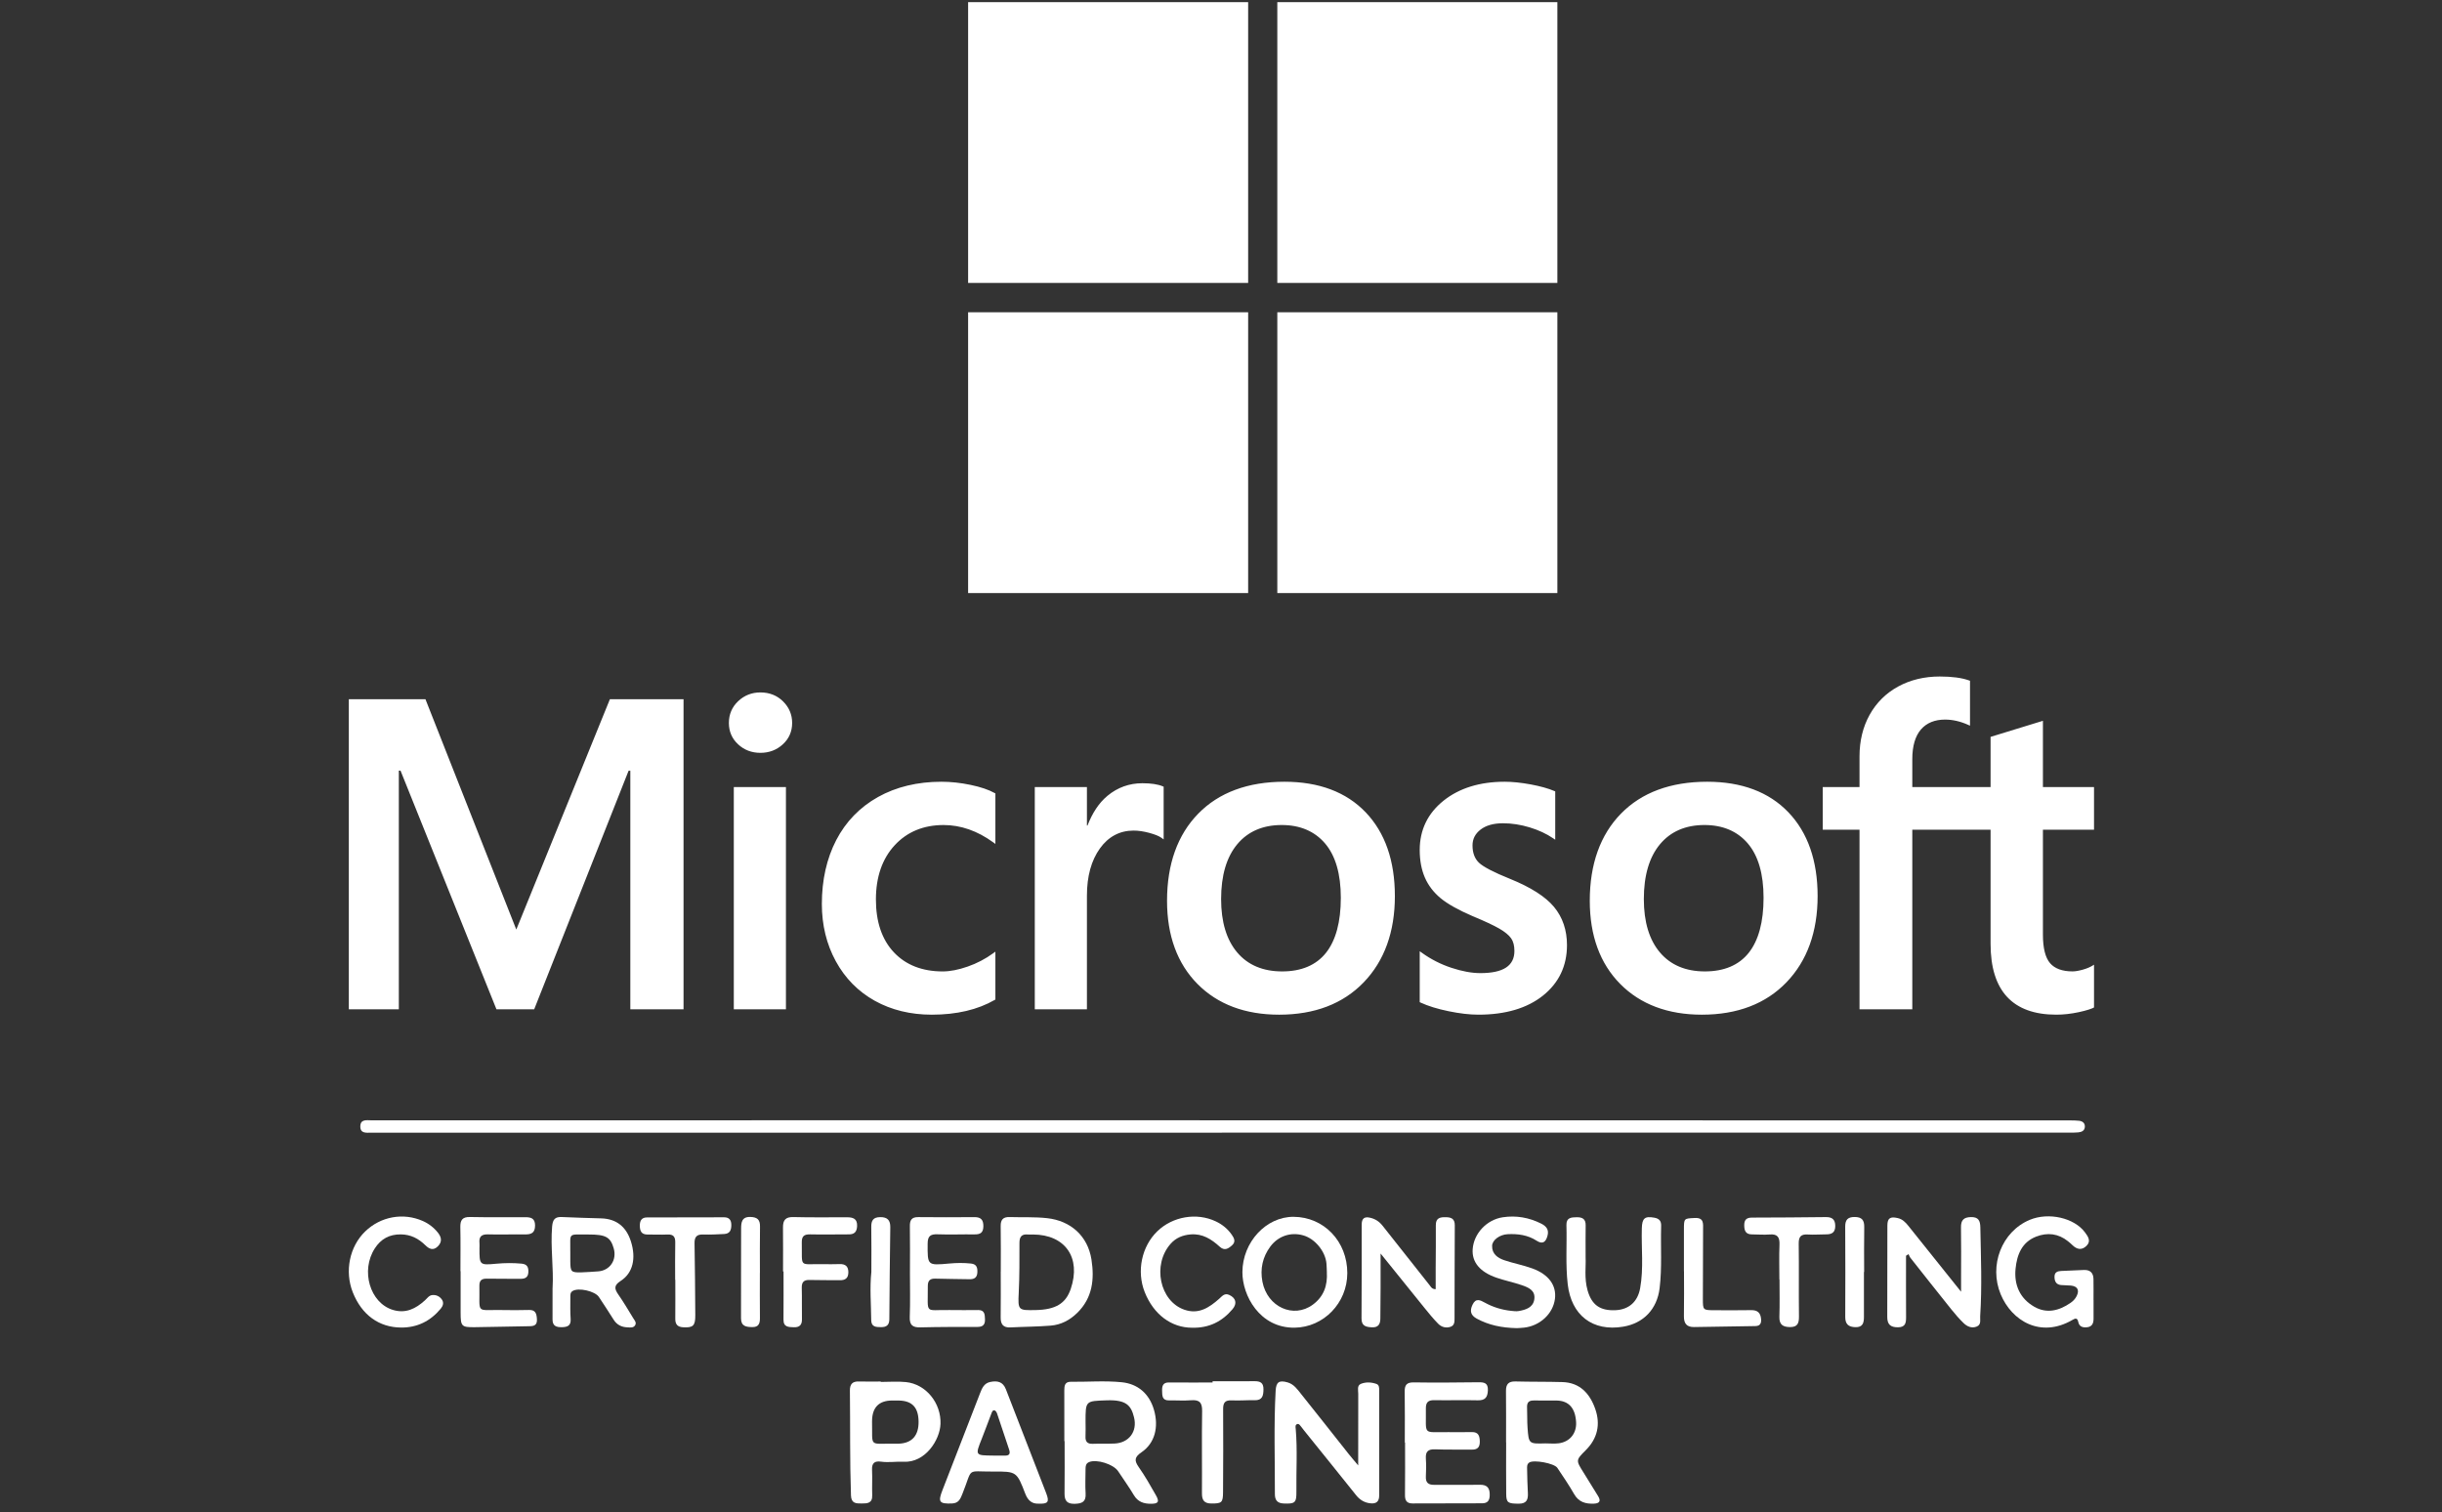 <svg width="197" height="122" viewBox="0 0 197 122" fill="none" xmlns="http://www.w3.org/2000/svg">
<rect x="0" y="0" width="197" height="122" fill="#333333" stroke="none"/>
<g clip-path="url(#clip0_14174_11981)">
<g clip-path="url(#clip1_14174_11981)">
<path d="M100.69 22.825H78.099V0.172H100.69V22.825Z" fill="white"/>
<path d="M125.635 22.825H103.043V0.172H125.635V22.825Z" fill="white"/>
<path d="M100.69 47.846H78.099V25.193H100.69V47.846Z" fill="white"/>
<path d="M125.635 47.846H103.043V25.193H125.635V47.846Z" fill="white"/>
<path d="M169.065 66.939V63.499H164.806V58.152L164.662 58.196L160.662 59.424L160.583 59.448V63.499H154.268V61.243C154.268 60.192 154.503 59.388 154.964 58.852C155.423 58.322 156.079 58.053 156.916 58.053C157.517 58.053 158.141 58.195 158.767 58.475L158.924 58.545V54.923L158.85 54.895C158.264 54.684 157.469 54.578 156.484 54.578C155.242 54.578 154.113 54.849 153.128 55.386C152.143 55.924 151.368 56.693 150.826 57.669C150.284 58.644 150.01 59.77 150.01 61.017V63.498H147.044V66.938H150.01V81.428H154.268V66.938H160.583V76.146C160.583 79.938 162.367 81.86 165.885 81.86C166.464 81.86 167.072 81.792 167.693 81.659C168.326 81.522 168.757 81.385 169.009 81.24L169.066 81.207V77.736L168.892 77.85C168.662 78.005 168.373 78.131 168.035 78.225C167.697 78.32 167.413 78.368 167.194 78.368C166.371 78.368 165.762 78.146 165.383 77.706C165 77.262 164.806 76.487 164.806 75.403V66.937H169.065L169.065 66.939ZM137.535 78.37C135.99 78.37 134.771 77.856 133.913 76.843C133.049 75.827 132.611 74.376 132.611 72.534C132.611 70.632 133.049 69.145 133.914 68.11C134.772 67.081 135.98 66.559 137.5 66.559C138.977 66.559 140.153 67.058 140.994 68.041C141.841 69.03 142.269 70.507 142.269 72.43C142.269 74.376 141.866 75.872 141.07 76.873C140.279 77.865 139.09 78.37 137.535 78.37ZM137.725 63.068C134.776 63.068 132.434 63.934 130.765 65.643C129.097 67.351 128.25 69.716 128.25 72.671C128.25 75.478 129.076 77.736 130.705 79.381C132.334 81.027 134.551 81.861 137.293 81.861C140.151 81.861 142.446 80.983 144.116 79.25C145.784 77.52 146.63 75.177 146.63 72.291C146.63 69.441 145.836 67.165 144.271 65.531C142.705 63.896 140.503 63.068 137.725 63.068ZM121.385 63.068C119.38 63.068 117.721 63.582 116.453 64.596C115.178 65.617 114.531 66.954 114.531 68.573C114.531 69.415 114.671 70.163 114.946 70.797C115.222 71.433 115.65 71.993 116.218 72.464C116.782 72.93 117.653 73.418 118.807 73.915C119.776 74.316 120.499 74.654 120.958 74.92C121.408 75.182 121.726 75.445 121.906 75.701C122.081 75.951 122.17 76.294 122.17 76.717C122.17 77.921 121.271 78.507 119.419 78.507C118.733 78.507 117.95 78.364 117.091 78.08C116.24 77.801 115.436 77.392 114.708 76.868L114.531 76.741V80.851L114.597 80.882C115.199 81.161 115.959 81.396 116.854 81.58C117.747 81.765 118.559 81.86 119.265 81.86C121.441 81.86 123.193 81.343 124.472 80.323C125.759 79.296 126.411 77.926 126.411 76.25C126.411 75.041 126.06 74.005 125.368 73.17C124.681 72.341 123.488 71.579 121.824 70.906C120.499 70.373 119.649 69.93 119.299 69.59C118.961 69.261 118.79 68.797 118.79 68.208C118.79 67.687 119.001 67.269 119.436 66.931C119.874 66.591 120.483 66.418 121.248 66.418C121.957 66.418 122.683 66.531 123.405 66.751C124.126 66.971 124.76 67.266 125.289 67.627L125.463 67.746V63.847L125.396 63.818C124.907 63.608 124.264 63.428 123.483 63.283C122.705 63.141 121.999 63.068 121.385 63.068ZM103.432 78.37C101.887 78.37 100.668 77.856 99.81 76.843C98.946 75.827 98.509 74.376 98.509 72.534C98.509 70.632 98.947 69.145 99.811 68.11C100.669 67.081 101.876 66.559 103.398 66.559C104.874 66.559 106.049 67.058 106.891 68.041C107.737 69.03 108.166 70.507 108.166 72.43C108.166 74.376 107.763 75.872 106.966 76.873C106.176 77.865 104.987 78.37 103.432 78.37ZM103.622 63.068C100.673 63.068 98.331 63.934 96.663 65.643C94.994 67.351 94.147 69.716 94.147 72.671C94.147 75.48 94.974 77.736 96.602 79.381C98.231 81.027 100.448 81.861 103.19 81.861C106.048 81.861 108.344 80.983 110.013 79.25C111.681 77.52 112.527 75.177 112.527 72.291C112.527 69.441 111.733 67.165 110.168 65.531C108.601 63.896 106.399 63.068 103.622 63.068ZM87.684 66.604V63.499H83.478V81.427H87.684V72.257C87.684 70.697 88.036 69.417 88.732 68.448C89.419 67.492 90.334 67.008 91.452 67.008C91.831 67.008 92.256 67.07 92.717 67.194C93.172 67.317 93.502 67.451 93.697 67.592L93.874 67.72V63.469L93.806 63.439C93.415 63.272 92.86 63.188 92.159 63.188C91.102 63.188 90.156 63.528 89.346 64.199C88.635 64.788 88.121 65.597 87.727 66.604H87.684ZM75.946 63.068C74.016 63.068 72.296 63.482 70.831 64.3C69.365 65.12 68.231 66.291 67.458 67.779C66.691 69.263 66.3 70.997 66.3 72.931C66.3 74.626 66.678 76.179 67.426 77.55C68.175 78.922 69.233 79.995 70.573 80.741C71.911 81.484 73.459 81.861 75.171 81.861C77.17 81.861 78.877 81.46 80.245 80.67L80.3 80.638V76.775L80.124 76.904C79.494 77.362 78.801 77.724 78.066 77.979C77.322 78.239 76.644 78.371 76.05 78.371C74.4 78.371 73.075 77.853 72.113 76.832C71.149 75.81 70.661 74.375 70.661 72.568C70.661 70.751 71.171 69.279 72.175 68.193C73.176 67.109 74.504 66.56 76.12 66.56C77.502 66.56 78.85 67.029 80.124 67.957L80.3 68.085V64.013L80.243 63.981C79.763 63.712 79.109 63.49 78.297 63.321C77.489 63.152 76.698 63.068 75.946 63.068ZM63.403 63.499H59.197V81.427H63.403V63.499ZM61.343 55.862C60.651 55.862 60.047 56.098 59.551 56.567C59.053 57.037 58.8 57.628 58.8 58.325C58.8 59.012 59.05 59.593 59.544 60.049C60.033 60.505 60.639 60.736 61.343 60.736C62.048 60.736 62.656 60.506 63.151 60.05C63.651 59.593 63.904 59.011 63.904 58.325C63.904 57.652 63.658 57.068 63.172 56.586C62.687 56.105 62.071 55.862 61.343 55.862ZM50.849 62.177V81.427H55.142V56.411H49.201L41.65 74.993L34.322 56.411H28.14V81.428H32.174V62.175H32.312L40.05 81.427H43.094L50.711 62.177L50.849 62.177Z" fill="white"/>
<path d="M98.57 91.382C75.691 91.382 52.812 91.382 29.932 91.382C29.552 91.382 29.074 91.458 29.068 90.893C29.063 90.263 29.587 90.384 29.974 90.384C47.122 90.38 64.27 90.378 81.42 90.379C109.94 90.38 138.461 90.386 166.981 90.39C167.229 90.39 167.478 90.39 167.723 90.42C167.994 90.453 168.202 90.596 168.189 90.903C168.175 91.211 167.946 91.327 167.681 91.354C167.435 91.38 167.185 91.377 166.938 91.377C144.149 91.377 121.359 91.377 98.57 91.377V91.382Z" fill="white"/>
<path d="M109.568 118.226C109.568 116.16 109.564 114.301 109.572 112.442C109.572 112.161 109.456 111.78 109.787 111.644C110.184 111.482 110.631 111.505 111.042 111.651C111.27 111.732 111.262 111.975 111.262 112.18C111.262 115.001 111.256 117.821 111.262 120.643C111.262 121.162 111.009 121.333 110.539 121.28C110.066 121.227 109.699 121.003 109.399 120.626C108.014 118.889 106.616 117.164 105.224 115.434C105.139 115.327 105.062 115.215 104.974 115.111C104.889 115.01 104.805 114.848 104.663 114.886C104.459 114.939 104.516 115.144 104.529 115.293C104.673 116.974 104.561 118.657 104.583 120.339C104.594 121.246 104.462 121.333 103.558 121.296C103.03 121.274 102.846 121.018 102.847 120.523C102.854 117.75 102.756 114.976 102.908 112.203C102.946 111.497 103.189 111.332 103.864 111.523C104.385 111.67 104.668 112.095 104.975 112.479C106.251 114.07 107.51 115.675 108.777 117.274C108.987 117.539 109.209 117.794 109.569 118.226H109.568Z" fill="white"/>
<path d="M121.496 116.375C121.496 114.989 121.505 113.601 121.49 112.215C121.485 111.667 121.699 111.435 122.254 111.45C123.515 111.484 124.778 111.464 126.038 111.5C127.455 111.541 128.256 112.428 128.691 113.667C129.124 114.903 128.882 116.039 127.934 116.987C127.117 117.803 127.124 117.806 127.74 118.79C128.137 119.424 128.528 120.062 128.921 120.7C129.166 121.098 129.037 121.289 128.592 121.308C127.923 121.337 127.362 121.192 126.989 120.539C126.573 119.811 126.097 119.118 125.632 118.42C125.387 118.052 123.741 117.75 123.376 117.985C123.167 118.12 123.19 118.334 123.194 118.534C123.207 119.169 123.219 119.805 123.256 120.441C123.286 120.976 123.16 121.312 122.529 121.311C121.658 121.308 121.517 121.246 121.508 120.535C121.492 119.148 121.503 117.761 121.503 116.374H121.497L121.496 116.375ZM124.664 116.447C125.024 116.447 125.39 116.485 125.745 116.44C126.641 116.326 127.196 115.632 127.147 114.739C127.085 113.604 126.562 113.011 125.581 112.989C124.971 112.976 124.362 113 123.754 112.985C123.355 112.976 123.171 113.127 123.19 113.544C123.214 114.089 123.19 114.637 123.229 115.18C123.324 116.486 123.333 116.486 124.663 116.447H124.664Z" fill="white"/>
<path d="M85.862 116.268C85.862 114.903 85.866 113.539 85.859 112.174C85.858 111.797 85.904 111.472 86.378 111.477C87.751 111.492 89.125 111.375 90.497 111.514C91.787 111.645 92.713 112.432 93.092 113.739C93.492 115.118 93.168 116.426 92.094 117.157C91.511 117.554 91.492 117.832 91.87 118.369C92.376 119.09 92.815 119.863 93.251 120.632C93.551 121.163 93.444 121.318 92.844 121.318C92.275 121.318 91.797 121.171 91.473 120.626C91.079 119.965 90.627 119.338 90.203 118.695C89.826 118.124 88.469 117.699 87.858 117.955C87.595 118.064 87.573 118.283 87.573 118.515C87.57 119.174 87.537 119.836 87.578 120.493C87.618 121.147 87.307 121.3 86.73 121.32C86.114 121.342 85.872 121.109 85.878 120.495C85.896 119.086 85.884 117.676 85.884 116.265H85.862V116.268ZM87.573 114.706C87.573 115.093 87.59 115.481 87.57 115.866C87.546 116.298 87.709 116.499 88.153 116.481C88.739 116.459 89.326 116.485 89.912 116.459C91.076 116.406 91.767 115.488 91.484 114.347C91.251 113.407 90.88 112.916 89.286 112.973C87.572 113.035 87.571 112.987 87.573 114.706Z" fill="white"/>
<path d="M153.762 101.308C153.762 102.943 153.756 104.578 153.766 106.213C153.769 106.686 153.746 107.078 153.113 107.081C152.524 107.083 152.244 106.864 152.248 106.242C152.262 103.786 152.245 101.329 152.258 98.873C152.26 98.268 152.49 98.131 153.09 98.269C153.468 98.355 153.713 98.601 153.946 98.892C155.327 100.627 156.715 102.355 158.203 104.212C158.203 103.712 158.203 103.344 158.203 102.975C158.203 101.655 158.219 100.336 158.196 99.018C158.187 98.434 158.421 98.202 158.992 98.19C159.6 98.177 159.748 98.467 159.757 99.027C159.802 101.413 159.901 103.8 159.744 106.186C159.723 106.491 159.849 106.866 159.463 107.022C159.064 107.183 158.694 107.022 158.41 106.745C158.054 106.399 157.725 106.021 157.413 105.631C156.307 104.253 155.213 102.865 154.118 101.478C154.05 101.392 154.015 101.278 153.965 101.177C153.897 101.221 153.831 101.265 153.763 101.308H153.762Z" fill="white"/>
<path d="M115.818 104.007C115.818 103.446 115.816 102.887 115.818 102.328C115.822 101.169 115.842 100.008 115.83 98.848C115.823 98.259 116.171 98.191 116.626 98.198C117.066 98.204 117.363 98.314 117.36 98.851C117.345 101.353 117.349 103.855 117.341 106.358C117.341 106.632 117.341 106.932 117.017 107.041C116.641 107.168 116.281 107.061 116.017 106.792C115.621 106.389 115.263 105.948 114.907 105.508C113.752 104.085 112.603 102.655 111.374 101.129C111.374 102.136 111.377 103.024 111.374 103.911C111.371 104.731 111.358 105.549 111.355 106.369C111.354 106.829 111.185 107.108 110.677 107.082C110.212 107.059 109.832 106.99 109.836 106.37C109.854 103.845 109.851 101.32 109.851 98.795C109.851 98.317 110.047 98.132 110.526 98.241C110.942 98.337 111.264 98.545 111.53 98.882C112.79 100.486 114.058 102.084 115.326 103.681C115.433 103.814 115.504 104.004 115.819 104.007H115.818Z" fill="white"/>
<path d="M113.327 116.373C113.327 115.009 113.343 113.644 113.319 112.28C113.309 111.728 113.484 111.517 114.057 111.526C115.791 111.553 117.526 111.536 119.26 111.516C119.73 111.51 120.052 111.565 120.03 112.162C120.01 112.722 119.814 112.986 119.219 112.972C118.048 112.943 116.874 112.982 115.703 112.961C115.208 112.952 115.021 113.136 115.027 113.637C115.059 115.862 114.719 115.513 116.85 115.539C117.481 115.547 118.112 115.541 118.744 115.535C119.265 115.528 119.37 115.842 119.378 116.29C119.386 116.756 119.195 116.955 118.737 116.95C117.745 116.937 116.752 116.965 115.763 116.926C115.194 116.905 114.99 117.122 115.027 117.68C115.06 118.156 115.052 118.637 115.027 119.112C115.002 119.619 115.225 119.798 115.71 119.792C116.927 119.777 118.144 119.809 119.361 119.784C119.99 119.772 120.197 120.057 120.177 120.653C120.162 121.084 119.984 121.278 119.566 121.28C117.695 121.282 115.824 121.285 113.952 121.292C113.484 121.293 113.336 121.056 113.342 120.605C113.359 119.195 113.349 117.784 113.349 116.375C113.342 116.375 113.335 116.375 113.327 116.375V116.373Z" fill="white"/>
<path d="M71.054 111.489C71.73 111.489 72.412 111.432 73.081 111.5C74.704 111.667 75.934 113.196 75.871 114.881C75.824 116.174 74.641 118.017 72.898 117.929C72.297 117.899 71.685 118.006 71.078 117.921C70.569 117.85 70.321 118.021 70.349 118.585C70.382 119.267 70.339 119.951 70.363 120.633C70.386 121.284 69.967 121.295 69.512 121.295C69.061 121.295 68.672 121.301 68.649 120.645C68.552 117.824 68.596 115.004 68.563 112.183C68.557 111.664 68.774 111.434 69.294 111.452C69.88 111.471 70.466 111.456 71.052 111.456C71.052 111.467 71.052 111.478 71.052 111.489H71.054ZM70.349 114.659C70.396 116.801 70.061 116.442 72.121 116.473C72.256 116.476 72.392 116.475 72.527 116.469C73.576 116.423 74.118 115.808 74.103 114.685C74.088 113.55 73.594 113.018 72.53 112.99C72.35 112.986 72.17 112.987 71.988 112.987C70.901 112.987 70.355 113.545 70.35 114.659H70.349Z" fill="white"/>
<path d="M80.734 102.596C80.734 101.37 80.748 100.143 80.727 98.916C80.719 98.388 80.933 98.172 81.448 98.188C82.459 98.22 83.473 98.165 84.483 98.278C86.376 98.49 87.752 99.711 88.051 101.62C88.297 103.195 88.139 104.704 86.908 105.913C86.3 106.51 85.587 106.88 84.758 106.947C83.683 107.034 82.6 107.034 81.521 107.09C80.932 107.12 80.718 106.844 80.726 106.276C80.742 105.05 80.731 103.823 80.731 102.596H80.734ZM83.542 105.691C85.157 105.66 85.977 105.167 86.379 103.984C87.233 101.467 85.936 99.602 83.328 99.595C83.193 99.595 83.056 99.609 82.922 99.595C82.426 99.547 82.242 99.77 82.241 100.267C82.24 101.609 82.25 102.949 82.183 104.291C82.11 105.716 82.146 105.717 83.542 105.691Z" fill="white"/>
<path d="M44.577 103.93C44.673 102.275 44.399 100.619 44.54 98.96C44.59 98.364 44.779 98.156 45.35 98.186C46.406 98.242 47.465 98.257 48.522 98.294C49.724 98.337 50.522 98.964 50.898 100.156C51.322 101.499 51.07 102.694 50.077 103.335C49.493 103.71 49.572 103.992 49.892 104.455C50.318 105.068 50.698 105.714 51.088 106.352C51.19 106.519 51.365 106.698 51.241 106.909C51.106 107.143 50.85 107.094 50.628 107.086C50.148 107.069 49.765 106.89 49.498 106.459C49.117 105.843 48.709 105.242 48.314 104.635C48.002 104.158 46.66 103.858 46.189 104.156C46.002 104.273 46.011 104.457 46.011 104.636C46.012 105.226 45.992 105.819 46.034 106.408C46.073 106.961 45.767 107.062 45.332 107.072C44.899 107.081 44.569 106.989 44.574 106.45C44.581 105.61 44.575 104.769 44.575 103.929L44.577 103.93ZM46.007 100.944C46.007 101.301 46.004 101.529 46.007 101.756C46.016 102.603 46.07 102.665 46.881 102.65C47.332 102.641 47.782 102.597 48.231 102.571C49.194 102.516 49.783 101.659 49.508 100.707C49.248 99.806 48.869 99.591 47.482 99.595C45.757 99.599 46.03 99.41 46.005 100.944H46.007Z" fill="white"/>
<path d="M83.757 121.308C83.264 121.326 82.925 121.062 82.714 120.516C82.024 118.724 82.01 118.707 80.111 118.72C77.893 118.733 78.51 118.348 77.65 120.49C77.481 120.912 77.35 121.274 76.796 121.295C75.771 121.331 75.655 121.177 76.03 120.218C77.047 117.616 78.053 115.01 79.061 112.405C79.22 111.994 79.386 111.595 79.88 111.492C80.445 111.375 80.905 111.458 81.146 112.08C82.227 114.877 83.322 117.669 84.399 120.468C84.674 121.183 84.55 121.342 83.755 121.308H83.757ZM80.101 117.432C80.415 117.432 80.729 117.425 81.043 117.433C81.412 117.444 81.53 117.3 81.404 116.936C81.075 115.973 80.763 115.004 80.437 114.041C80.403 113.943 80.327 113.813 80.245 113.79C80.078 113.742 80.025 113.91 79.978 114.032C79.718 114.707 79.474 115.388 79.206 116.06C78.665 117.419 78.659 117.417 80.1 117.43L80.101 117.432Z" fill="white"/>
<path d="M108.689 102.71C108.686 105.132 106.77 107.081 104.446 107.112C101.614 107.15 100.217 104.505 100.227 102.624C100.239 100.209 102.137 98.156 104.355 98.168C106.808 98.182 108.692 100.155 108.689 102.71ZM107.04 102.632C107.03 102.405 107.028 102.177 107.009 101.95C106.927 100.959 106.085 99.936 105.136 99.665C104.141 99.381 103.123 99.707 102.485 100.56C101.855 101.403 101.644 102.374 101.842 103.404C102.235 105.447 104.348 106.398 105.901 105.259C106.795 104.604 107.105 103.704 107.038 102.632H107.04Z" fill="white"/>
<path d="M168.891 104.884C168.891 105.385 168.892 105.885 168.891 106.386C168.89 106.736 168.789 107.024 168.389 107.075C168.045 107.119 167.737 107.049 167.658 106.651C167.582 106.273 167.391 106.369 167.173 106.494C164.615 107.974 162.288 106.564 161.398 104.417C160.437 102.095 161.475 99.363 163.742 98.413C165.256 97.78 167.329 98.243 168.202 99.427C168.443 99.753 168.716 100.13 168.313 100.518C167.931 100.886 167.538 100.801 167.18 100.446C167.067 100.334 166.944 100.233 166.821 100.134C166.042 99.512 165.169 99.416 164.27 99.762C163.106 100.208 162.709 101.23 162.598 102.36C162.469 103.667 162.955 104.758 164.101 105.419C165.107 106 166.107 105.749 167.028 105.115C167.234 104.973 167.41 104.795 167.525 104.566C167.766 104.086 167.602 103.772 167.067 103.715C166.799 103.686 166.526 103.702 166.258 103.672C165.868 103.629 165.738 103.364 165.74 102.999C165.743 102.63 165.987 102.551 166.282 102.536C166.89 102.507 167.498 102.481 168.106 102.457C168.601 102.436 168.873 102.678 168.884 103.179C168.896 103.747 168.887 104.317 168.887 104.885C168.887 104.885 168.888 104.885 168.89 104.885L168.891 104.884Z" fill="white"/>
<path d="M37.144 102.554C37.144 101.369 37.162 100.186 37.136 99.004C37.124 98.433 37.303 98.172 37.908 98.184C39.396 98.213 40.886 98.2 42.375 98.199C42.831 98.199 43.166 98.282 43.164 98.868C43.163 99.461 42.864 99.596 42.352 99.588C41.359 99.572 40.365 99.615 39.374 99.584C38.834 99.568 38.626 99.773 38.68 100.298C38.693 100.434 38.68 100.572 38.68 100.708C38.676 102.063 38.685 102.078 40.05 101.951C40.727 101.888 41.399 101.883 42.076 101.946C42.521 101.987 42.642 102.227 42.624 102.63C42.606 103.045 42.373 103.172 42.002 103.17C41.101 103.162 40.198 103.175 39.294 103.157C38.879 103.149 38.664 103.278 38.673 103.737C38.719 106.066 38.325 105.65 40.506 105.689C41.228 105.701 41.951 105.704 42.673 105.683C43.212 105.668 43.289 105.988 43.315 106.426C43.343 106.914 43.087 106.99 42.692 106.994C41.225 107.012 39.76 107.057 38.295 107.072C37.227 107.083 37.161 107.005 37.159 105.9C37.157 104.786 37.159 103.67 37.159 102.555H37.147L37.144 102.554Z" fill="white"/>
<path d="M122.36 107.149C121.122 107.123 120.099 106.902 119.14 106.386C118.634 106.112 118.554 105.76 118.791 105.259C119.059 104.693 119.419 104.891 119.794 105.098C120.456 105.462 121.166 105.675 121.913 105.755C122.113 105.776 122.323 105.804 122.518 105.77C123.09 105.667 123.677 105.494 123.775 104.823C123.882 104.096 123.287 103.859 122.747 103.676C122.086 103.45 121.397 103.311 120.736 103.084C119.38 102.62 118.727 101.818 118.803 100.774C118.894 99.519 119.928 98.399 121.236 98.204C122.311 98.042 123.351 98.225 124.327 98.715C124.722 98.912 124.977 99.191 124.84 99.694C124.704 100.202 124.453 100.412 123.964 100.097C123.247 99.632 122.451 99.53 121.627 99.57C120.988 99.601 120.383 100.038 120.371 100.509C120.353 101.162 120.819 101.487 121.348 101.668C122.094 101.922 122.88 102.064 123.619 102.334C124.95 102.82 125.58 103.714 125.439 104.794C125.283 105.992 124.23 106.97 122.938 107.11C122.692 107.137 122.444 107.144 122.358 107.149H122.36Z" fill="white"/>
<path d="M73.407 102.625C73.407 101.397 73.422 100.169 73.401 98.941C73.391 98.435 73.537 98.185 74.084 98.192C75.594 98.211 77.105 98.203 78.615 98.193C79.126 98.19 79.336 98.405 79.33 98.935C79.323 99.459 79.076 99.593 78.613 99.586C77.622 99.573 76.629 99.616 75.639 99.579C75.07 99.559 74.837 99.71 74.835 100.332C74.825 102.097 74.801 102.098 76.581 101.936C77.166 101.882 77.748 101.875 78.335 101.938C78.793 101.988 78.864 102.277 78.845 102.658C78.825 103.064 78.599 103.21 78.225 103.203C77.301 103.185 76.377 103.183 75.453 103.155C75.021 103.143 74.845 103.322 74.848 103.759C74.863 106.114 74.547 105.647 76.618 105.689C77.384 105.704 78.15 105.692 78.917 105.689C79.443 105.688 79.446 106.054 79.46 106.44C79.475 106.882 79.277 107.051 78.853 107.051C77.322 107.051 75.79 107.048 74.26 107.087C73.633 107.103 73.365 106.919 73.392 106.238C73.439 105.035 73.406 103.829 73.406 102.623H73.41L73.407 102.625Z" fill="white"/>
<path d="M127.913 101.469C127.954 102.103 127.79 103.109 128.069 104.093C128.403 105.274 129.071 105.755 130.318 105.702C131.391 105.656 132.114 105.034 132.313 103.929C132.603 102.327 132.403 100.707 132.449 99.096C132.472 98.277 132.686 98.095 133.471 98.241C133.847 98.311 134.018 98.504 134.007 98.89C133.956 100.572 134.088 102.257 133.883 103.934C133.677 105.612 132.59 106.759 130.942 107.032C128.474 107.442 126.758 106.11 126.47 103.605C126.287 102.015 126.413 100.424 126.367 98.834C126.349 98.233 126.751 98.208 127.186 98.202C127.634 98.195 127.928 98.327 127.918 98.855C127.904 99.604 127.914 100.356 127.914 101.469H127.913Z" fill="white"/>
<path d="M96.155 107.115C94.501 107.113 93.064 106.052 92.346 104.243C91.68 102.565 92.095 100.558 93.365 99.332C94.602 98.138 96.535 97.804 98.081 98.537C98.597 98.781 99.04 99.136 99.369 99.613C99.552 99.878 99.718 100.172 99.396 100.462C99.093 100.736 98.789 100.938 98.398 100.581C97.732 99.974 97.008 99.505 96.041 99.588C95.404 99.644 94.864 99.861 94.435 100.346C92.938 102.04 93.555 104.976 95.547 105.663C96.704 106.061 97.548 105.491 98.355 104.779C98.588 104.573 98.783 104.293 99.167 104.47C99.695 104.713 99.825 105.153 99.43 105.62C98.597 106.605 97.546 107.154 96.153 107.115H96.155Z" fill="white"/>
<path d="M32.367 107.101C30.577 107.095 29.183 106.082 28.461 104.261C27.788 102.562 28.196 100.567 29.463 99.345C30.713 98.139 32.532 97.807 34.114 98.508C34.594 98.721 35.009 99.044 35.335 99.457C35.613 99.809 35.69 100.186 35.318 100.554C34.941 100.925 34.611 100.753 34.318 100.466C33.762 99.92 33.135 99.594 32.335 99.585C31.415 99.577 30.729 99.95 30.235 100.718C29.078 102.51 29.843 105.113 31.692 105.677C32.723 105.993 33.538 105.583 34.279 104.908C34.46 104.743 34.605 104.508 34.872 104.481C35.183 104.449 35.458 104.579 35.64 104.831C35.827 105.089 35.741 105.355 35.553 105.582C34.722 106.58 33.668 107.106 32.367 107.102V107.101Z" fill="white"/>
<path d="M97.822 111.433C98.95 111.433 100.077 111.439 101.205 111.43C101.658 111.426 101.931 111.547 101.926 112.083C101.92 112.604 101.842 112.982 101.203 112.965C100.595 112.95 99.984 113.007 99.376 112.977C98.847 112.951 98.668 113.139 98.672 113.681C98.692 115.911 98.675 118.141 98.665 120.371C98.661 121.229 98.56 121.296 97.739 121.297C97.145 121.297 96.958 121.036 96.963 120.466C96.98 118.258 96.94 116.051 96.978 113.843C96.99 113.136 96.745 112.915 96.076 112.968C95.494 113.014 94.904 112.968 94.318 112.98C93.737 112.991 93.761 112.588 93.749 112.188C93.737 111.79 93.837 111.527 94.305 111.531C95.478 111.542 96.649 111.535 97.822 111.535C97.822 111.501 97.822 111.467 97.822 111.433Z" fill="white"/>
<path d="M63.169 102.578C63.169 101.396 63.179 100.213 63.165 99.031C63.158 98.44 63.367 98.171 64.001 98.188C65.443 98.227 66.886 98.203 68.329 98.205C68.81 98.205 69.174 98.313 69.143 98.929C69.119 99.385 68.921 99.587 68.473 99.584C67.436 99.582 66.398 99.609 65.361 99.584C64.874 99.573 64.671 99.726 64.682 100.243C64.722 102.327 64.407 101.957 66.369 101.987C66.82 101.994 67.27 101.997 67.721 101.982C68.194 101.965 68.443 102.156 68.438 102.655C68.432 103.126 68.182 103.29 67.747 103.283C66.936 103.271 66.124 103.287 65.313 103.263C64.847 103.249 64.667 103.434 64.68 103.905C64.705 104.746 64.676 105.588 64.694 106.429C64.705 106.904 64.48 107.094 64.04 107.077C63.63 107.06 63.2 107.085 63.206 106.463C63.217 105.167 63.21 103.872 63.21 102.576C63.196 102.576 63.183 102.576 63.171 102.576L63.169 102.578Z" fill="white"/>
<path d="M54.466 103.247C54.466 102.246 54.453 101.245 54.473 100.244C54.483 99.783 54.328 99.573 53.849 99.596C53.309 99.621 52.767 99.595 52.225 99.596C51.745 99.596 51.619 99.311 51.616 98.886C51.614 98.479 51.757 98.219 52.192 98.218C54.267 98.211 56.342 98.207 58.417 98.207C58.794 98.207 58.99 98.398 58.997 98.801C59.004 99.222 58.89 99.531 58.423 99.555C57.859 99.584 57.295 99.615 56.733 99.595C56.203 99.576 56.021 99.785 56.03 100.316C56.068 102.249 56.074 104.182 56.09 106.114C56.096 106.961 55.907 107.127 55.105 107.079C54.645 107.052 54.472 106.833 54.476 106.388C54.487 105.341 54.478 104.294 54.478 103.247C54.476 103.247 54.472 103.247 54.469 103.247H54.466Z" fill="white"/>
<path d="M143.545 103.222C143.545 102.289 143.516 101.356 143.554 100.426C143.58 99.815 143.396 99.538 142.754 99.593C142.284 99.632 141.808 99.584 141.335 99.586C140.811 99.586 140.707 99.266 140.711 98.821C140.716 98.381 140.922 98.231 141.343 98.231C143.327 98.228 145.31 98.213 147.293 98.19C147.794 98.183 148.05 98.374 148.052 98.903C148.055 99.409 147.795 99.584 147.335 99.583C146.839 99.58 146.341 99.628 145.848 99.595C145.294 99.558 145.097 99.76 145.105 100.33C145.132 102.285 145.101 104.242 145.125 106.197C145.132 106.742 145.021 107.07 144.401 107.063C143.828 107.056 143.525 106.869 143.546 106.225C143.58 105.226 143.556 104.224 143.556 103.225H143.544L143.545 103.222Z" fill="white"/>
<path d="M135.845 102.556C135.845 101.441 135.844 100.326 135.845 99.21C135.847 98.273 135.852 98.31 136.703 98.263C137.47 98.219 137.393 98.712 137.39 99.201C137.382 101.067 137.377 102.933 137.374 104.799C137.374 105.689 137.385 105.7 138.292 105.703C139.285 105.707 140.277 105.715 141.269 105.697C141.769 105.689 142.022 105.898 142.068 106.402C142.101 106.764 141.992 106.977 141.604 106.983C139.959 107.007 138.314 107.032 136.667 107.061C136.065 107.071 135.833 106.772 135.844 106.174C135.867 104.968 135.851 103.762 135.851 102.557H135.845V102.556Z" fill="white"/>
<path d="M150.367 102.617C150.367 103.82 150.366 105.024 150.367 106.227C150.367 106.705 150.289 107.09 149.676 107.071C149.129 107.055 148.856 106.836 148.859 106.248C148.871 103.819 148.869 101.389 148.856 98.96C148.854 98.423 149.047 98.182 149.611 98.182C150.204 98.182 150.401 98.436 150.391 99.008C150.368 100.211 150.384 101.415 150.384 102.618H150.366L150.367 102.617Z" fill="white"/>
<path d="M61.3 102.7C61.3 103.905 61.29 105.109 61.305 106.314C61.311 106.766 61.208 107.076 60.684 107.065C60.2 107.056 59.777 107.007 59.779 106.35C59.787 103.94 59.774 101.531 59.787 99.121C59.79 98.638 59.827 98.154 60.542 98.179C61.081 98.196 61.32 98.388 61.311 98.949C61.29 100.199 61.304 101.45 61.304 102.7H61.3Z" fill="white"/>
<path d="M70.294 102.611C70.294 101.408 70.309 100.204 70.287 99.001C70.278 98.471 70.435 98.199 71.008 98.193C71.587 98.188 71.828 98.438 71.821 99.007C71.789 101.483 71.758 103.958 71.744 106.433C71.741 106.922 71.491 107.075 71.073 107.068C70.683 107.061 70.286 107.073 70.282 106.492C70.272 105.198 70.157 103.906 70.294 102.611Z" fill="white"/>
</g>
</g>
<defs>
<clipPath id="clip0_14174_11981">
<rect width="196.021" height="121.346" fill="white" transform="translate(0.138 0.172)"/>
</clipPath>
<clipPath id="clip1_14174_11981">
<rect width="140.788" height="121.346" fill="white" transform="translate(28.14 0.172)"/>
</clipPath>
</defs>
</svg>
